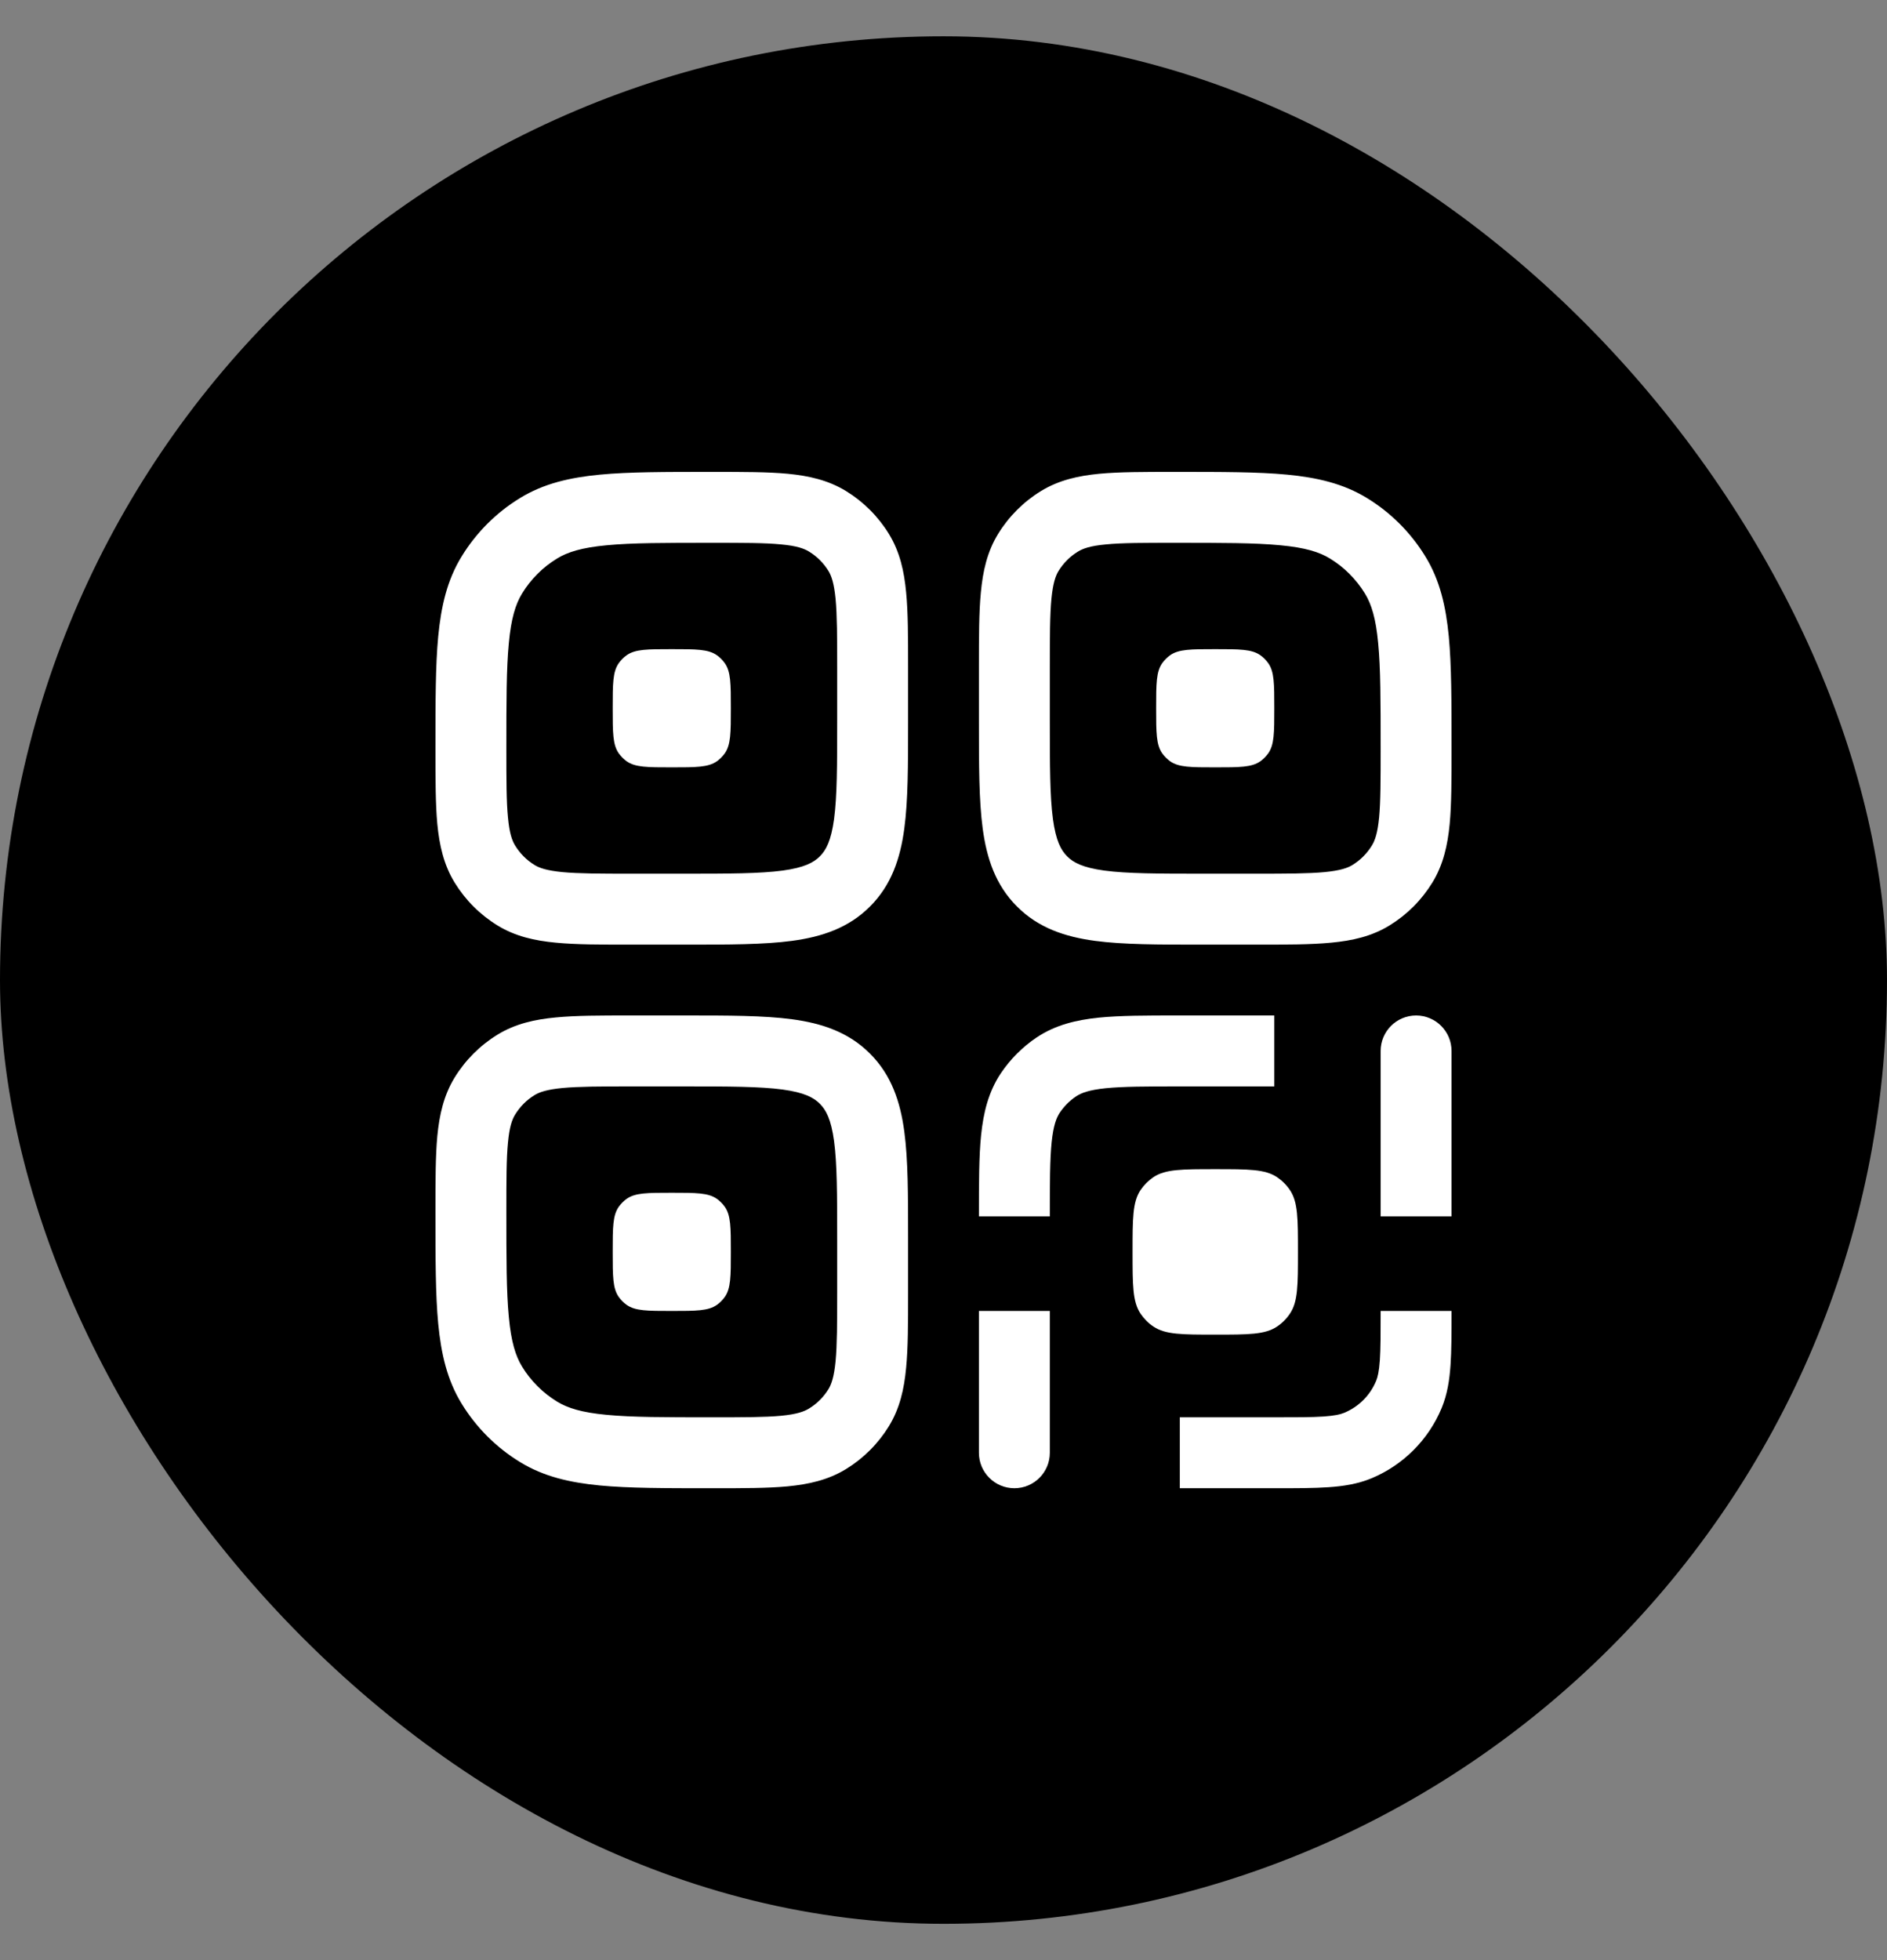 <?xml version="1.0" encoding="UTF-8" standalone="no"?><svg width='26' height='27' viewBox='0 0 26 27' fill='none' xmlns='http://www.w3.org/2000/svg'>
<rect x="0" y="0" width="26" height="27" fill="#808080" stroke="none"/>
<rect y='0.5' width='26' height='26' rx='13' fill='black'/>
<path d='M8.526 9.134C8.442 9.252 8.442 9.42 8.442 9.756C8.442 10.091 8.442 10.259 8.526 10.378C8.556 10.419 8.592 10.456 8.634 10.486C8.752 10.57 8.92 10.57 9.256 10.57C9.591 10.57 9.759 10.57 9.878 10.486C9.92 10.456 9.956 10.419 9.986 10.378C10.07 10.259 10.07 10.091 10.07 9.756C10.07 9.42 10.07 9.252 9.986 9.134C9.956 9.092 9.92 9.056 9.878 9.026C9.759 8.942 9.591 8.942 9.256 8.942C8.92 8.942 8.752 8.942 8.634 9.026C8.592 9.056 8.556 9.092 8.526 9.134Z' fill='white'/>
<path fill-rule='evenodd' clip-rule='evenodd' d='M10.854 6.526C11.142 6.554 11.41 6.613 11.657 6.764C11.898 6.912 12.1 7.114 12.248 7.355C12.399 7.601 12.458 7.87 12.485 8.158C12.512 8.433 12.512 8.773 12.512 9.179L12.512 9.952C12.512 10.537 12.512 11.025 12.46 11.413C12.405 11.822 12.284 12.191 11.987 12.487C11.691 12.784 11.322 12.905 10.913 12.96C10.525 13.012 10.037 13.012 9.452 13.012L8.679 13.012C8.273 13.012 7.933 13.012 7.658 12.985C7.37 12.958 7.101 12.899 6.855 12.748C6.614 12.6 6.412 12.398 6.264 12.157C6.113 11.91 6.054 11.642 6.026 11.354C6 11.078 6 10.739 6 10.333V10.285C6 9.666 6 9.167 6.038 8.766C6.078 8.351 6.161 7.99 6.36 7.666C6.561 7.337 6.837 7.061 7.166 6.86C7.49 6.661 7.851 6.578 8.266 6.538C8.667 6.5 9.166 6.5 9.785 6.5H9.833C10.239 6.5 10.578 6.5 10.854 6.526ZM10.761 7.499C10.538 7.477 10.245 7.477 9.809 7.477C9.16 7.477 8.708 7.477 8.358 7.511C8.015 7.543 7.822 7.604 7.676 7.693C7.479 7.813 7.313 7.979 7.193 8.176C7.104 8.322 7.043 8.515 7.011 8.858C6.977 9.208 6.977 9.66 6.977 10.309C6.977 10.745 6.977 11.038 6.999 11.261C7.019 11.478 7.056 11.579 7.097 11.646C7.164 11.756 7.256 11.848 7.365 11.915C7.432 11.956 7.534 11.992 7.75 12.013C7.974 12.034 8.267 12.035 8.702 12.035H9.419C10.046 12.035 10.468 12.034 10.783 11.992C11.083 11.951 11.212 11.881 11.296 11.796C11.381 11.712 11.451 11.583 11.492 11.283C11.534 10.968 11.535 10.546 11.535 9.919V9.202C11.535 8.767 11.534 8.474 11.513 8.25C11.492 8.034 11.456 7.932 11.415 7.865C11.348 7.756 11.256 7.664 11.146 7.597C11.079 7.556 10.978 7.519 10.761 7.499Z' fill='white'/>
<path d='M16.014 9.134C15.93 9.252 15.93 9.42 15.93 9.756C15.93 10.091 15.93 10.259 16.014 10.378C16.044 10.419 16.081 10.456 16.122 10.486C16.241 10.57 16.409 10.57 16.744 10.57C17.08 10.57 17.248 10.57 17.366 10.486C17.408 10.456 17.444 10.419 17.474 10.378C17.558 10.259 17.558 10.091 17.558 9.756C17.558 9.42 17.558 9.252 17.474 9.134C17.444 9.092 17.408 9.056 17.366 9.026C17.248 8.942 17.08 8.942 16.744 8.942C16.409 8.942 16.241 8.942 16.122 9.026C16.081 9.056 16.044 9.092 16.014 9.134Z' fill='white'/>
<path fill-rule='evenodd' clip-rule='evenodd' d='M16.168 6.5H16.215C16.834 6.5 17.333 6.5 17.734 6.538C18.149 6.578 18.509 6.661 18.834 6.86C19.163 7.061 19.439 7.337 19.64 7.666C19.839 7.99 19.922 8.351 19.962 8.766C20 9.167 20 9.666 20 10.285V10.332C20 10.739 20 11.078 19.974 11.354C19.946 11.642 19.887 11.91 19.736 12.157C19.588 12.398 19.386 12.6 19.145 12.748C18.899 12.899 18.63 12.958 18.342 12.985C18.067 13.012 17.727 13.012 17.321 13.012L16.547 13.012C15.963 13.012 15.475 13.012 15.087 12.96C14.678 12.905 14.309 12.784 14.013 12.487C13.716 12.191 13.595 11.822 13.54 11.413C13.488 11.025 13.488 10.537 13.488 9.952V9.179C13.488 8.773 13.488 8.433 13.515 8.158C13.542 7.87 13.601 7.601 13.752 7.355C13.9 7.114 14.102 6.912 14.343 6.764C14.59 6.613 14.858 6.554 15.146 6.526C15.422 6.5 15.761 6.5 16.168 6.5ZM15.239 7.499C15.022 7.519 14.921 7.556 14.854 7.597C14.744 7.664 14.652 7.756 14.585 7.865C14.544 7.932 14.508 8.034 14.487 8.25C14.466 8.474 14.465 8.767 14.465 9.202V9.919C14.465 10.546 14.466 10.968 14.508 11.283C14.549 11.583 14.619 11.712 14.704 11.796C14.788 11.881 14.917 11.951 15.217 11.992C15.532 12.034 15.954 12.035 16.581 12.035H17.298C17.733 12.035 18.026 12.034 18.25 12.013C18.466 11.992 18.568 11.956 18.635 11.915C18.744 11.848 18.836 11.756 18.903 11.646C18.944 11.579 18.981 11.478 19.002 11.261C19.023 11.038 19.023 10.745 19.023 10.309C19.023 9.66 19.023 9.208 18.989 8.858C18.957 8.515 18.896 8.322 18.807 8.176C18.686 7.979 18.521 7.813 18.324 7.693C18.178 7.604 17.985 7.543 17.642 7.511C17.292 7.477 16.84 7.477 16.191 7.477C15.755 7.477 15.462 7.477 15.239 7.499Z' fill='white'/>
<path d='M8.442 17.244C8.442 16.909 8.442 16.741 8.526 16.622C8.556 16.581 8.592 16.544 8.634 16.514C8.752 16.43 8.92 16.43 9.256 16.43C9.591 16.43 9.759 16.43 9.878 16.514C9.92 16.544 9.956 16.581 9.986 16.622C10.07 16.741 10.07 16.909 10.07 17.244C10.07 17.58 10.07 17.748 9.986 17.866C9.956 17.908 9.92 17.944 9.878 17.974C9.759 18.058 9.591 18.058 9.256 18.058C8.92 18.058 8.752 18.058 8.634 17.974C8.592 17.944 8.556 17.908 8.526 17.866C8.442 17.748 8.442 17.58 8.442 17.244Z' fill='white'/>
<path fill-rule='evenodd' clip-rule='evenodd' d='M10.913 14.04C11.322 14.095 11.691 14.216 11.987 14.513C12.284 14.809 12.405 15.178 12.46 15.587C12.512 15.975 12.512 16.462 12.512 17.047L12.512 17.821C12.512 18.227 12.512 18.567 12.485 18.842C12.458 19.13 12.399 19.399 12.248 19.645C12.1 19.886 11.898 20.088 11.657 20.236C11.41 20.387 11.142 20.446 10.854 20.474C10.578 20.5 10.239 20.5 9.833 20.5H9.785C9.166 20.5 8.667 20.5 8.266 20.462C7.851 20.422 7.49 20.339 7.166 20.14C6.837 19.939 6.561 19.663 6.36 19.334C6.161 19.009 6.078 18.649 6.038 18.234C6 17.833 6 17.334 6 16.715V16.668C6 16.261 6 15.922 6.026 15.646C6.054 15.358 6.113 15.09 6.264 14.843C6.412 14.602 6.614 14.4 6.855 14.252C7.101 14.101 7.37 14.042 7.658 14.015C7.933 13.988 8.273 13.988 8.679 13.988H9.452C10.037 13.988 10.525 13.988 10.913 14.04ZM10.783 15.008C10.468 14.966 10.046 14.965 9.419 14.965H8.702C8.267 14.965 7.974 14.966 7.75 14.987C7.534 15.008 7.432 15.044 7.365 15.085C7.256 15.152 7.164 15.244 7.097 15.354C7.056 15.421 7.019 15.522 6.999 15.739C6.977 15.962 6.977 16.255 6.977 16.691C6.977 17.34 6.977 17.792 7.011 18.142C7.043 18.485 7.104 18.678 7.193 18.824C7.313 19.021 7.479 19.186 7.676 19.307C7.822 19.396 8.015 19.457 8.358 19.489C8.708 19.523 9.16 19.523 9.809 19.523C10.245 19.523 10.538 19.523 10.761 19.502C10.978 19.481 11.079 19.444 11.146 19.403C11.256 19.336 11.348 19.244 11.415 19.135C11.456 19.068 11.492 18.966 11.513 18.75C11.534 18.526 11.535 18.233 11.535 17.798V17.081C11.535 16.454 11.534 16.032 11.492 15.717C11.451 15.417 11.381 15.288 11.296 15.204C11.212 15.119 11.083 15.049 10.783 15.008Z' fill='white'/>
<path d='M16.231 13.988L17.558 13.988V14.965H16.256C15.788 14.965 15.475 14.966 15.235 14.99C15.004 15.014 14.898 15.055 14.827 15.102C14.738 15.162 14.662 15.238 14.602 15.327C14.555 15.398 14.514 15.504 14.49 15.735C14.466 15.975 14.465 16.288 14.465 16.756H13.488L13.488 16.731C13.488 16.295 13.488 15.931 13.518 15.636C13.55 15.328 13.618 15.042 13.79 14.784C13.921 14.589 14.089 14.421 14.284 14.29C14.542 14.118 14.828 14.05 15.136 14.018C15.431 13.988 15.795 13.988 16.231 13.988Z' fill='white'/>
<path d='M13.488 20.012V18.058H14.465V20.012C14.465 20.281 14.246 20.5 13.977 20.5C13.707 20.5 13.488 20.281 13.488 20.012Z' fill='white'/>
<path d='M20 14.477C20 14.207 19.781 13.988 19.512 13.988C19.242 13.988 19.023 14.207 19.023 14.477V16.756H20V14.477Z' fill='white'/>
<path d='M19.023 18.058C19.023 18.368 19.023 18.576 19.012 18.738C19.001 18.894 18.982 18.971 18.961 19.021C18.879 19.22 18.72 19.379 18.521 19.461C18.471 19.482 18.394 19.501 18.238 19.512C18.076 19.523 17.868 19.523 17.558 19.523H16.256V20.5H17.575C17.864 20.5 18.106 20.5 18.304 20.486C18.51 20.472 18.706 20.442 18.895 20.364C19.333 20.182 19.682 19.833 19.864 19.395C19.942 19.206 19.972 19.01 19.986 18.804C20 18.606 20 18.364 20 18.075V18.058H19.023Z' fill='white'/>
<path d='M15.714 16.394C15.605 16.558 15.605 16.787 15.605 17.244C15.605 17.701 15.605 17.93 15.714 18.094C15.762 18.165 15.823 18.227 15.894 18.274C16.058 18.384 16.287 18.384 16.744 18.384C17.201 18.384 17.43 18.384 17.594 18.274C17.665 18.227 17.727 18.165 17.774 18.094C17.884 17.93 17.884 17.701 17.884 17.244C17.884 16.787 17.884 16.558 17.774 16.394C17.727 16.323 17.665 16.262 17.594 16.214C17.43 16.105 17.201 16.105 16.744 16.105C16.287 16.105 16.058 16.105 15.894 16.214C15.823 16.262 15.762 16.323 15.714 16.394Z' fill='white'/>
</svg>
